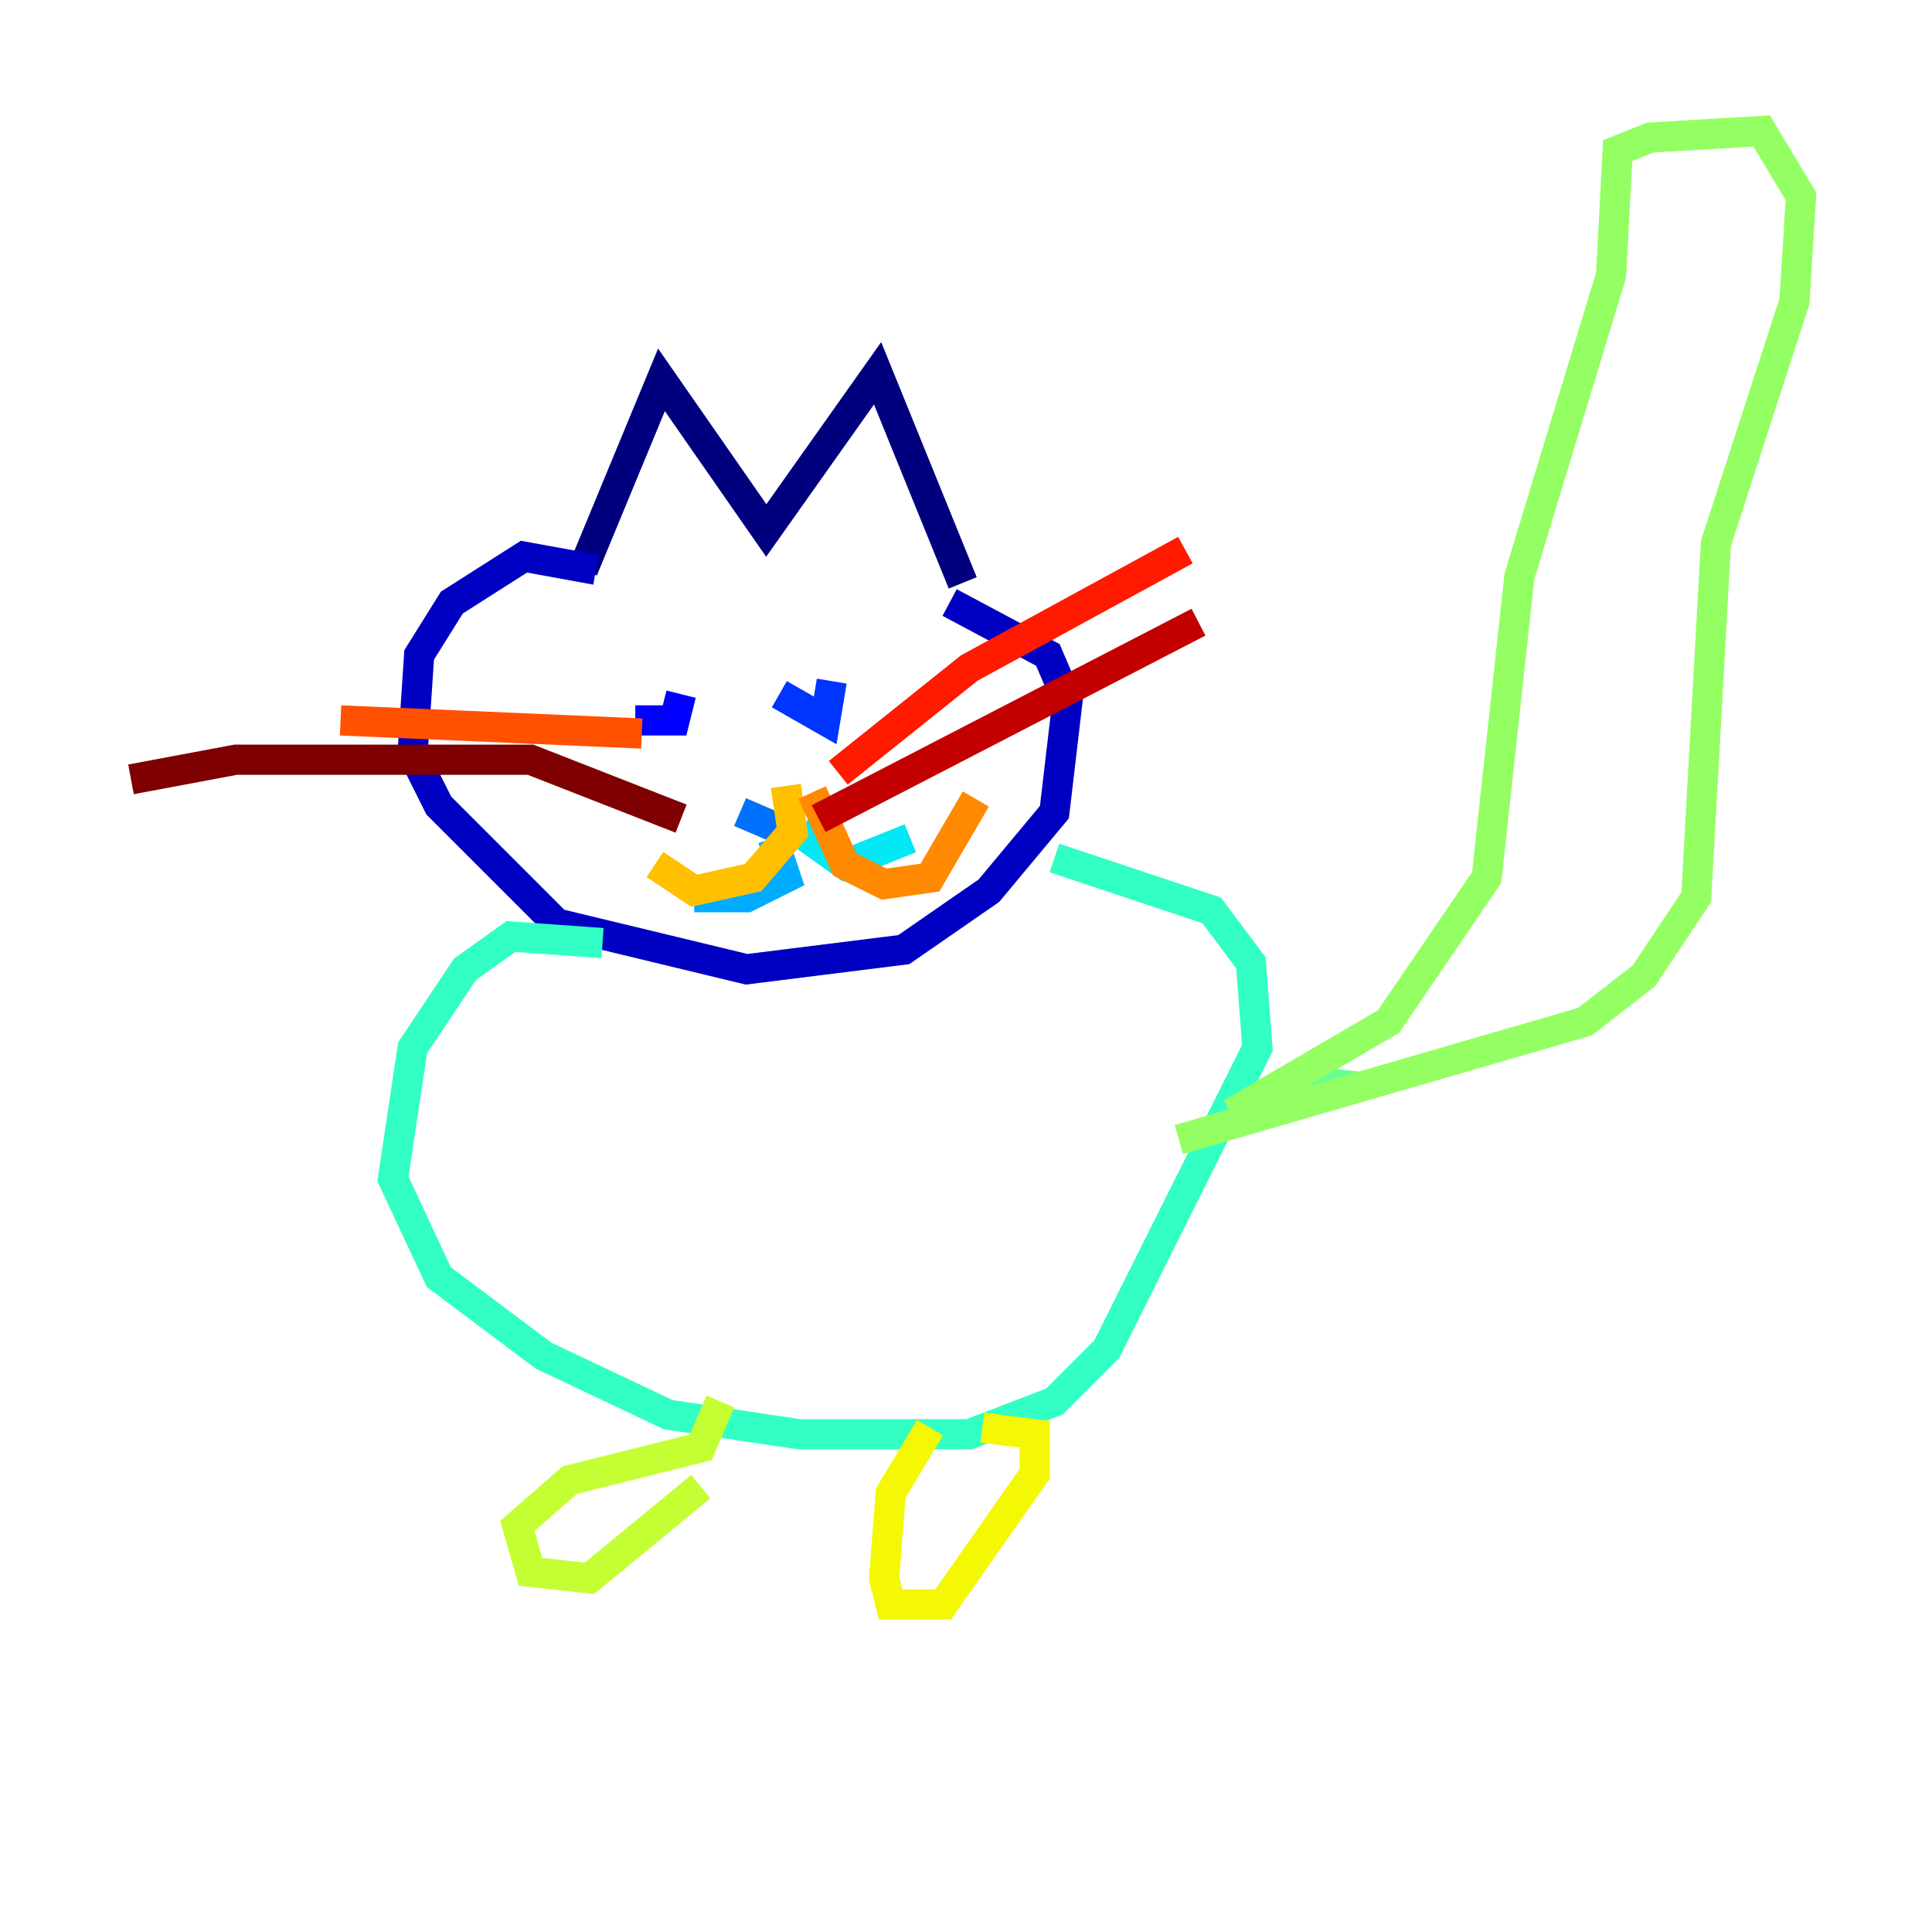 <?xml version="1.0" encoding="utf-8" ?>
<svg baseProfile="tiny" height="128" version="1.2" viewBox="0,0,128,128" width="128" xmlns="http://www.w3.org/2000/svg" xmlns:ev="http://www.w3.org/2001/xml-events" xmlns:xlink="http://www.w3.org/1999/xlink"><defs /><polyline fill="none" points="38.617,37.749 43.824,25.166 50.766,35.146 58.142,24.732 63.783,38.617" stroke="#00007f" stroke-width="2" /><polyline fill="none" points="39.485,37.749 34.712,36.881 29.939,39.919 27.77,43.39 27.336,49.898 29.071,53.37 36.881,61.18 49.464,64.217 59.878,62.915 65.519,59.01 69.858,53.803 70.725,46.427 69.424,43.39 62.915,39.919" stroke="#0000c3" stroke-width="2" /><polyline fill="none" points="42.088,47.729 44.691,47.729 45.125,45.993" stroke="#0000ff" stroke-width="2" /><polyline fill="none" points="51.634,45.993 54.671,47.729 55.105,45.125" stroke="#0034ff" stroke-width="2" /><polyline fill="none" points="49.031,53.803 52.068,55.105" stroke="#0070ff" stroke-width="2" /><polyline fill="none" points="51.2,55.539 52.068,58.142 49.464,59.444 45.993,59.444" stroke="#00acff" stroke-width="2" /><polyline fill="none" points="52.936,55.105 55.973,57.275 60.312,55.539" stroke="#02e8f4" stroke-width="2" /><polyline fill="none" points="39.919,62.481 33.844,62.047 30.807,64.217 27.336,69.424 26.034,78.102 29.071,84.61 36.014,89.817 44.258,93.722 52.936,95.024 64.217,95.024 69.858,92.854 73.329,89.383 83.308,69.424 82.875,63.783 80.271,60.312 69.858,56.841" stroke="#32ffc3" stroke-width="2" /><polyline fill="none" points="90.251,72.027 86.346,71.593" stroke="#63ff93" stroke-width="2" /><polyline fill="none" points="81.573,73.763 91.986,67.688 98.495,58.142 100.664,38.183 106.739,18.224 107.173,9.98 109.342,9.112 116.719,8.678 119.322,13.017 118.888,19.959 113.681,36.014 112.38,59.444 108.909,64.651 105.003,67.688 78.102,75.498" stroke="#93ff63" stroke-width="2" /><polyline fill="none" points="47.729,92.854 46.427,95.891 37.749,98.061 34.278,101.098 35.146,104.136 39.051,104.57 46.427,98.495" stroke="#c3ff32" stroke-width="2" /><polyline fill="none" points="61.614,94.59 59.01,98.929 58.576,104.57 59.01,106.305 62.481,106.305 68.556,97.627 68.556,95.024 65.085,94.59" stroke="#f4f802" stroke-width="2" /><polyline fill="none" points="52.068,52.068 52.502,55.105 49.898,58.142 45.993,59.01 43.39,57.275" stroke="#ffc000" stroke-width="2" /><polyline fill="none" points="53.803,52.502 55.973,57.275 58.576,58.576 61.614,58.142 64.651,52.936" stroke="#ff8900" stroke-width="2" /><polyline fill="none" points="42.522,48.597 22.563,47.729" stroke="#ff5100" stroke-width="2" /><polyline fill="none" points="55.539,51.2 64.217,44.258 78.536,36.447" stroke="#ff1a00" stroke-width="2" /><polyline fill="none" points="54.237,54.237 79.403,41.22" stroke="#c30000" stroke-width="2" /><polyline fill="none" points="45.125,54.237 35.146,50.332 15.62,50.332 8.678,51.634" stroke="#7f0000" stroke-width="2" /></svg>